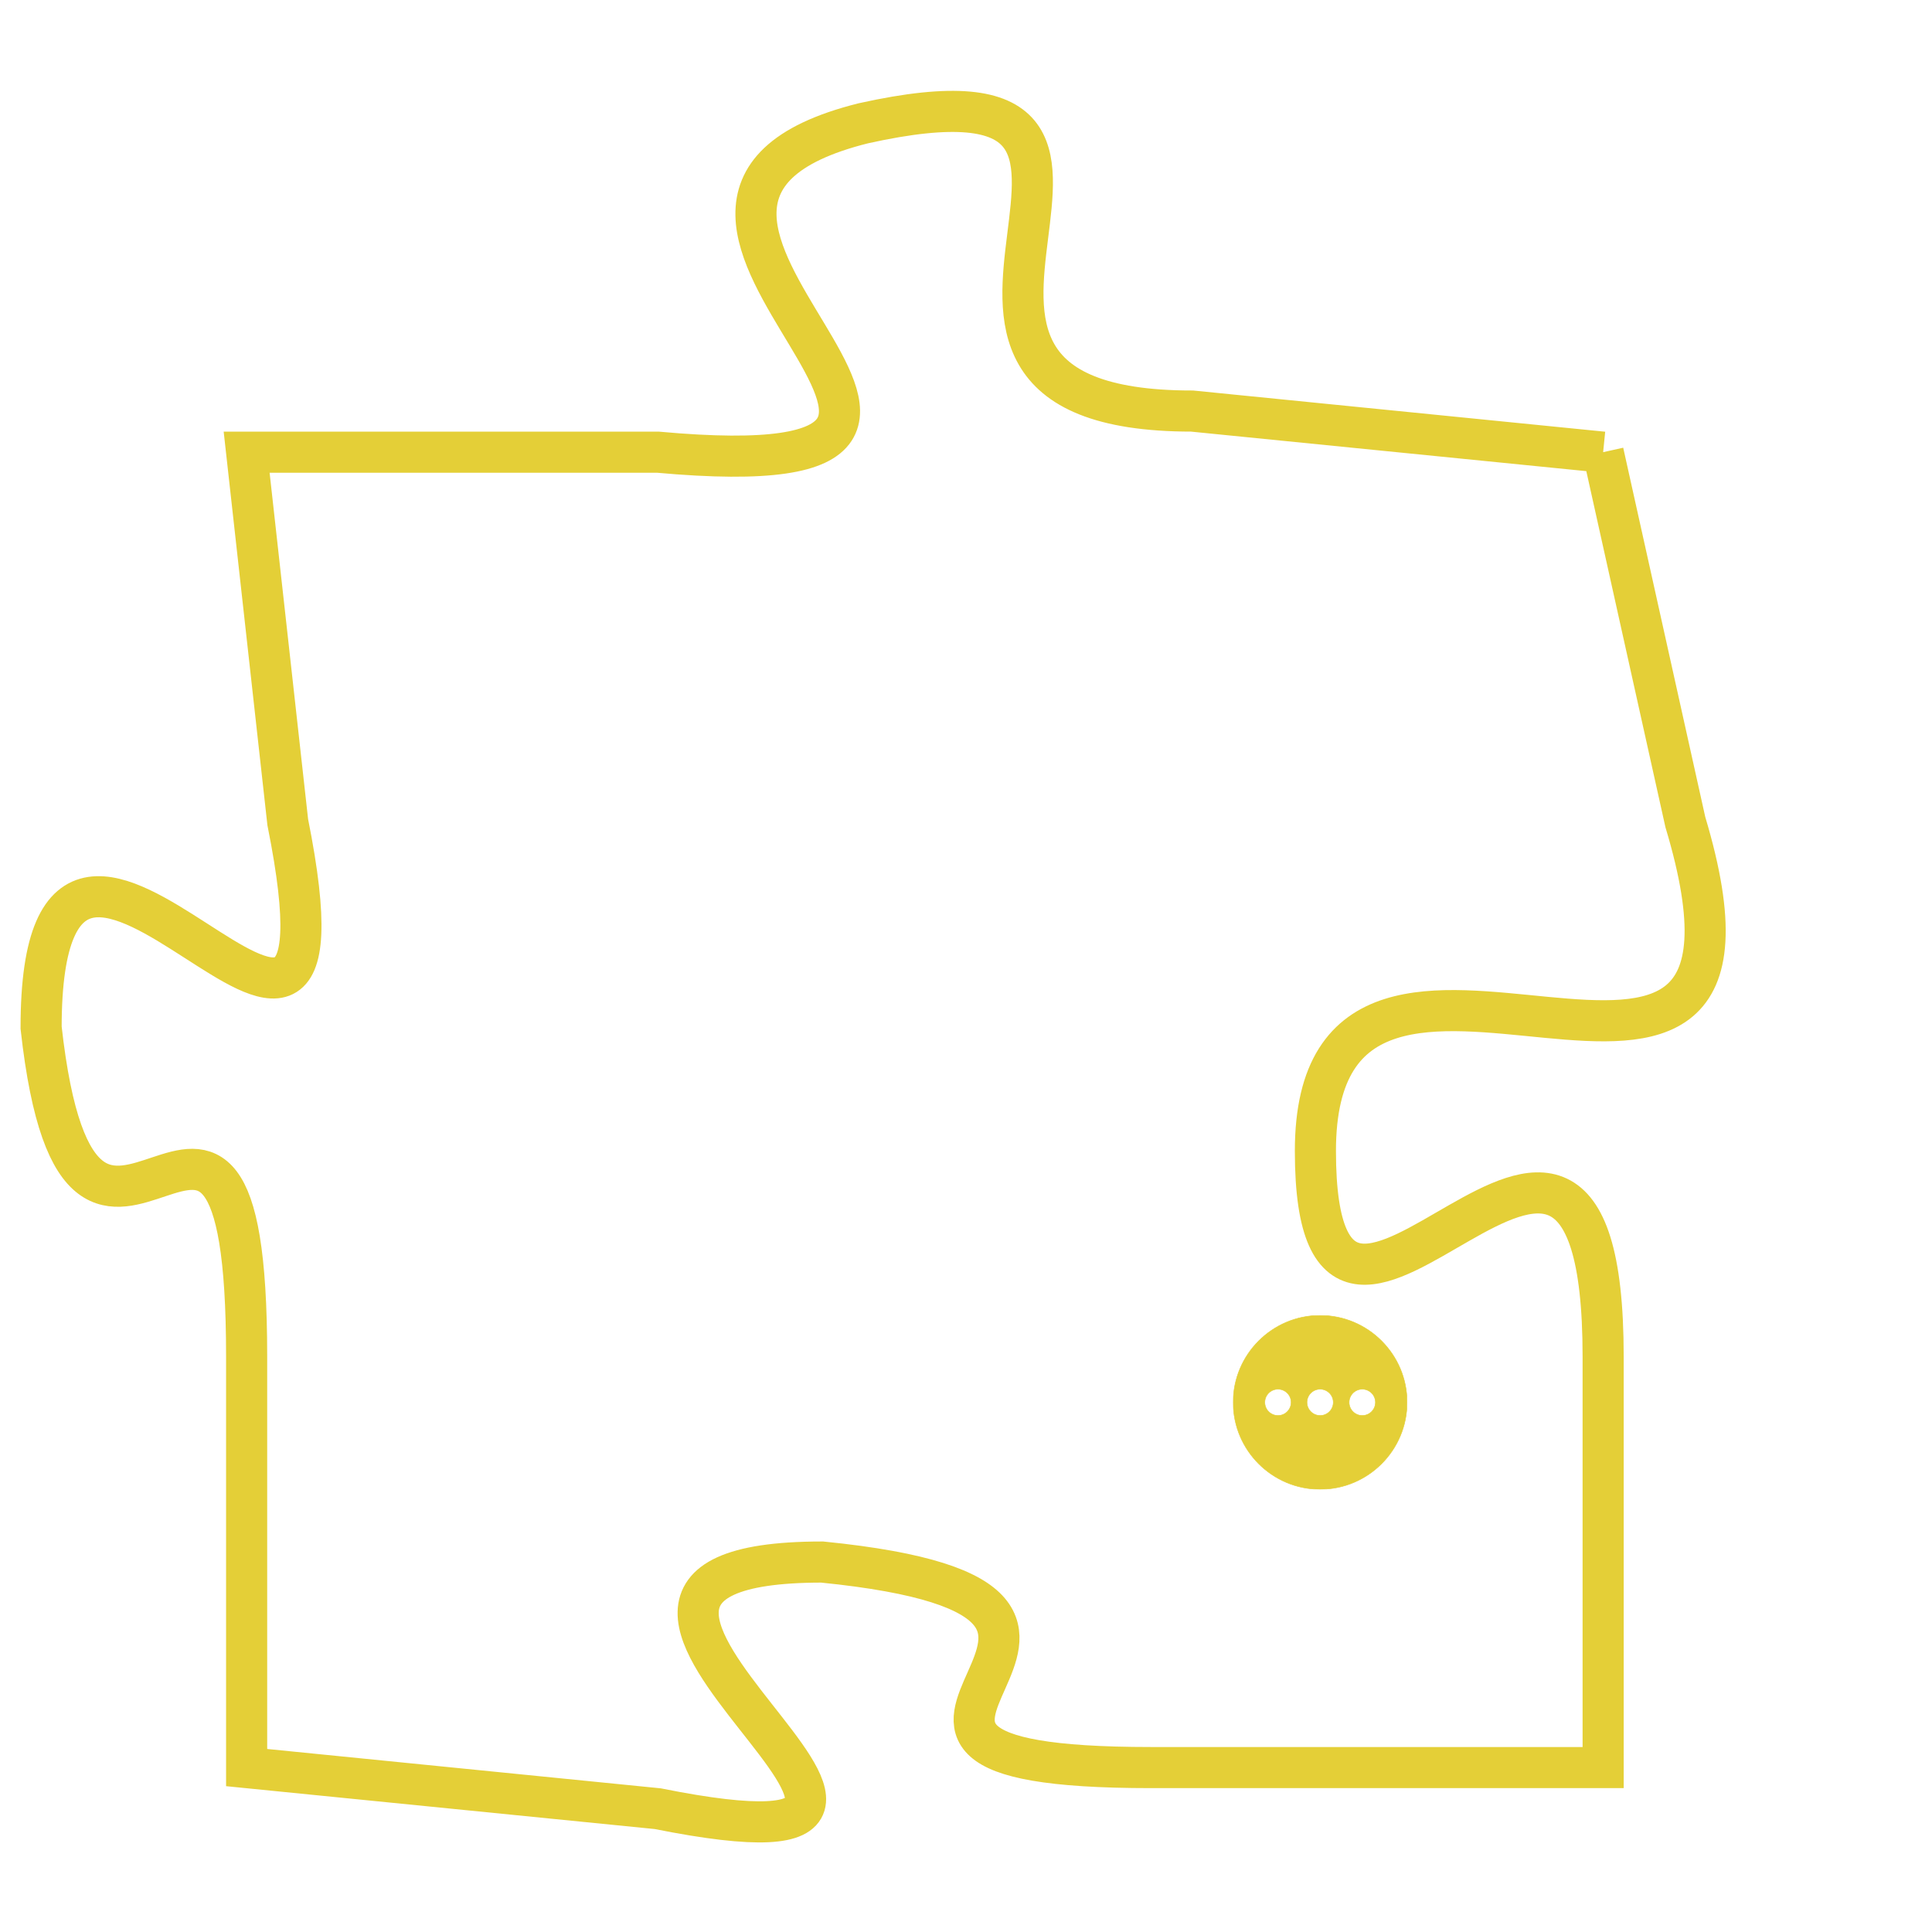 <svg version="1.1" xmlns="http://www.w3.org/2000/svg" xmlns:xlink="http://www.w3.org/1999/xlink" fill="transparent" x="0" y="0" width="350" height="350" preserveAspectRatio="xMinYMin slice"><style type="text/css">.links{fill:transparent;stroke: #E4CF37;}.links:hover{fill:#63D272; opacity:0.4;}</style><defs><g id="allt"><path id="t5395" d="M2178,1312 L2168,1311 C2159,1311 2169,1302 2160,1304 C2152,1306 2166,1313 2155,1312 L2145,1312 2145,1312 L2146,1321 C2148,1331 2140,1317 2140,1326 C2141,1335 2145,1324 2145,1334 L2145,1344 2145,1344 L2155,1345 C2165,1347 2150,1339 2159,1339 C2169,1340 2157,1344 2167,1344 L2178,1344 2178,1344 L2178,1334 C2178,1324 2171,1337 2171,1329 C2171,1321 2183,1331 2180,1321 L2178,1312"/></g><clipPath id="c" clipRule="evenodd" fill="transparent"><use href="#t5395"/></clipPath></defs><svg viewBox="2139 1301 45 47" preserveAspectRatio="xMinYMin meet"><svg width="4380" height="2430"><g><image crossorigin="anonymous" x="0" y="0" href="https://nftpuzzle.license-token.com/assets/completepuzzle.svg" width="100%" height="100%" /><g class="links"><use href="#t5395"/></g></g></svg><svg x="2169" y="1333" height="9%" width="9%" viewBox="0 0 330 330"><g><a xlink:href="https://nftpuzzle.license-token.com/" class="links"><title>See the most innovative NFT based token software licensing project</title><path fill="#E4CF37" id="more" d="M165,0C74.019,0,0,74.019,0,165s74.019,165,165,165s165-74.019,165-165S255.981,0,165,0z M85,190 c-13.785,0-25-11.215-25-25s11.215-25,25-25s25,11.215,25,25S98.785,190,85,190z M165,190c-13.785,0-25-11.215-25-25 s11.215-25,25-25s25,11.215,25,25S178.785,190,165,190z M245,190c-13.785,0-25-11.215-25-25s11.215-25,25-25 c13.785,0,25,11.215,25,25S258.785,190,245,190z"></path></a></g></svg></svg></svg>